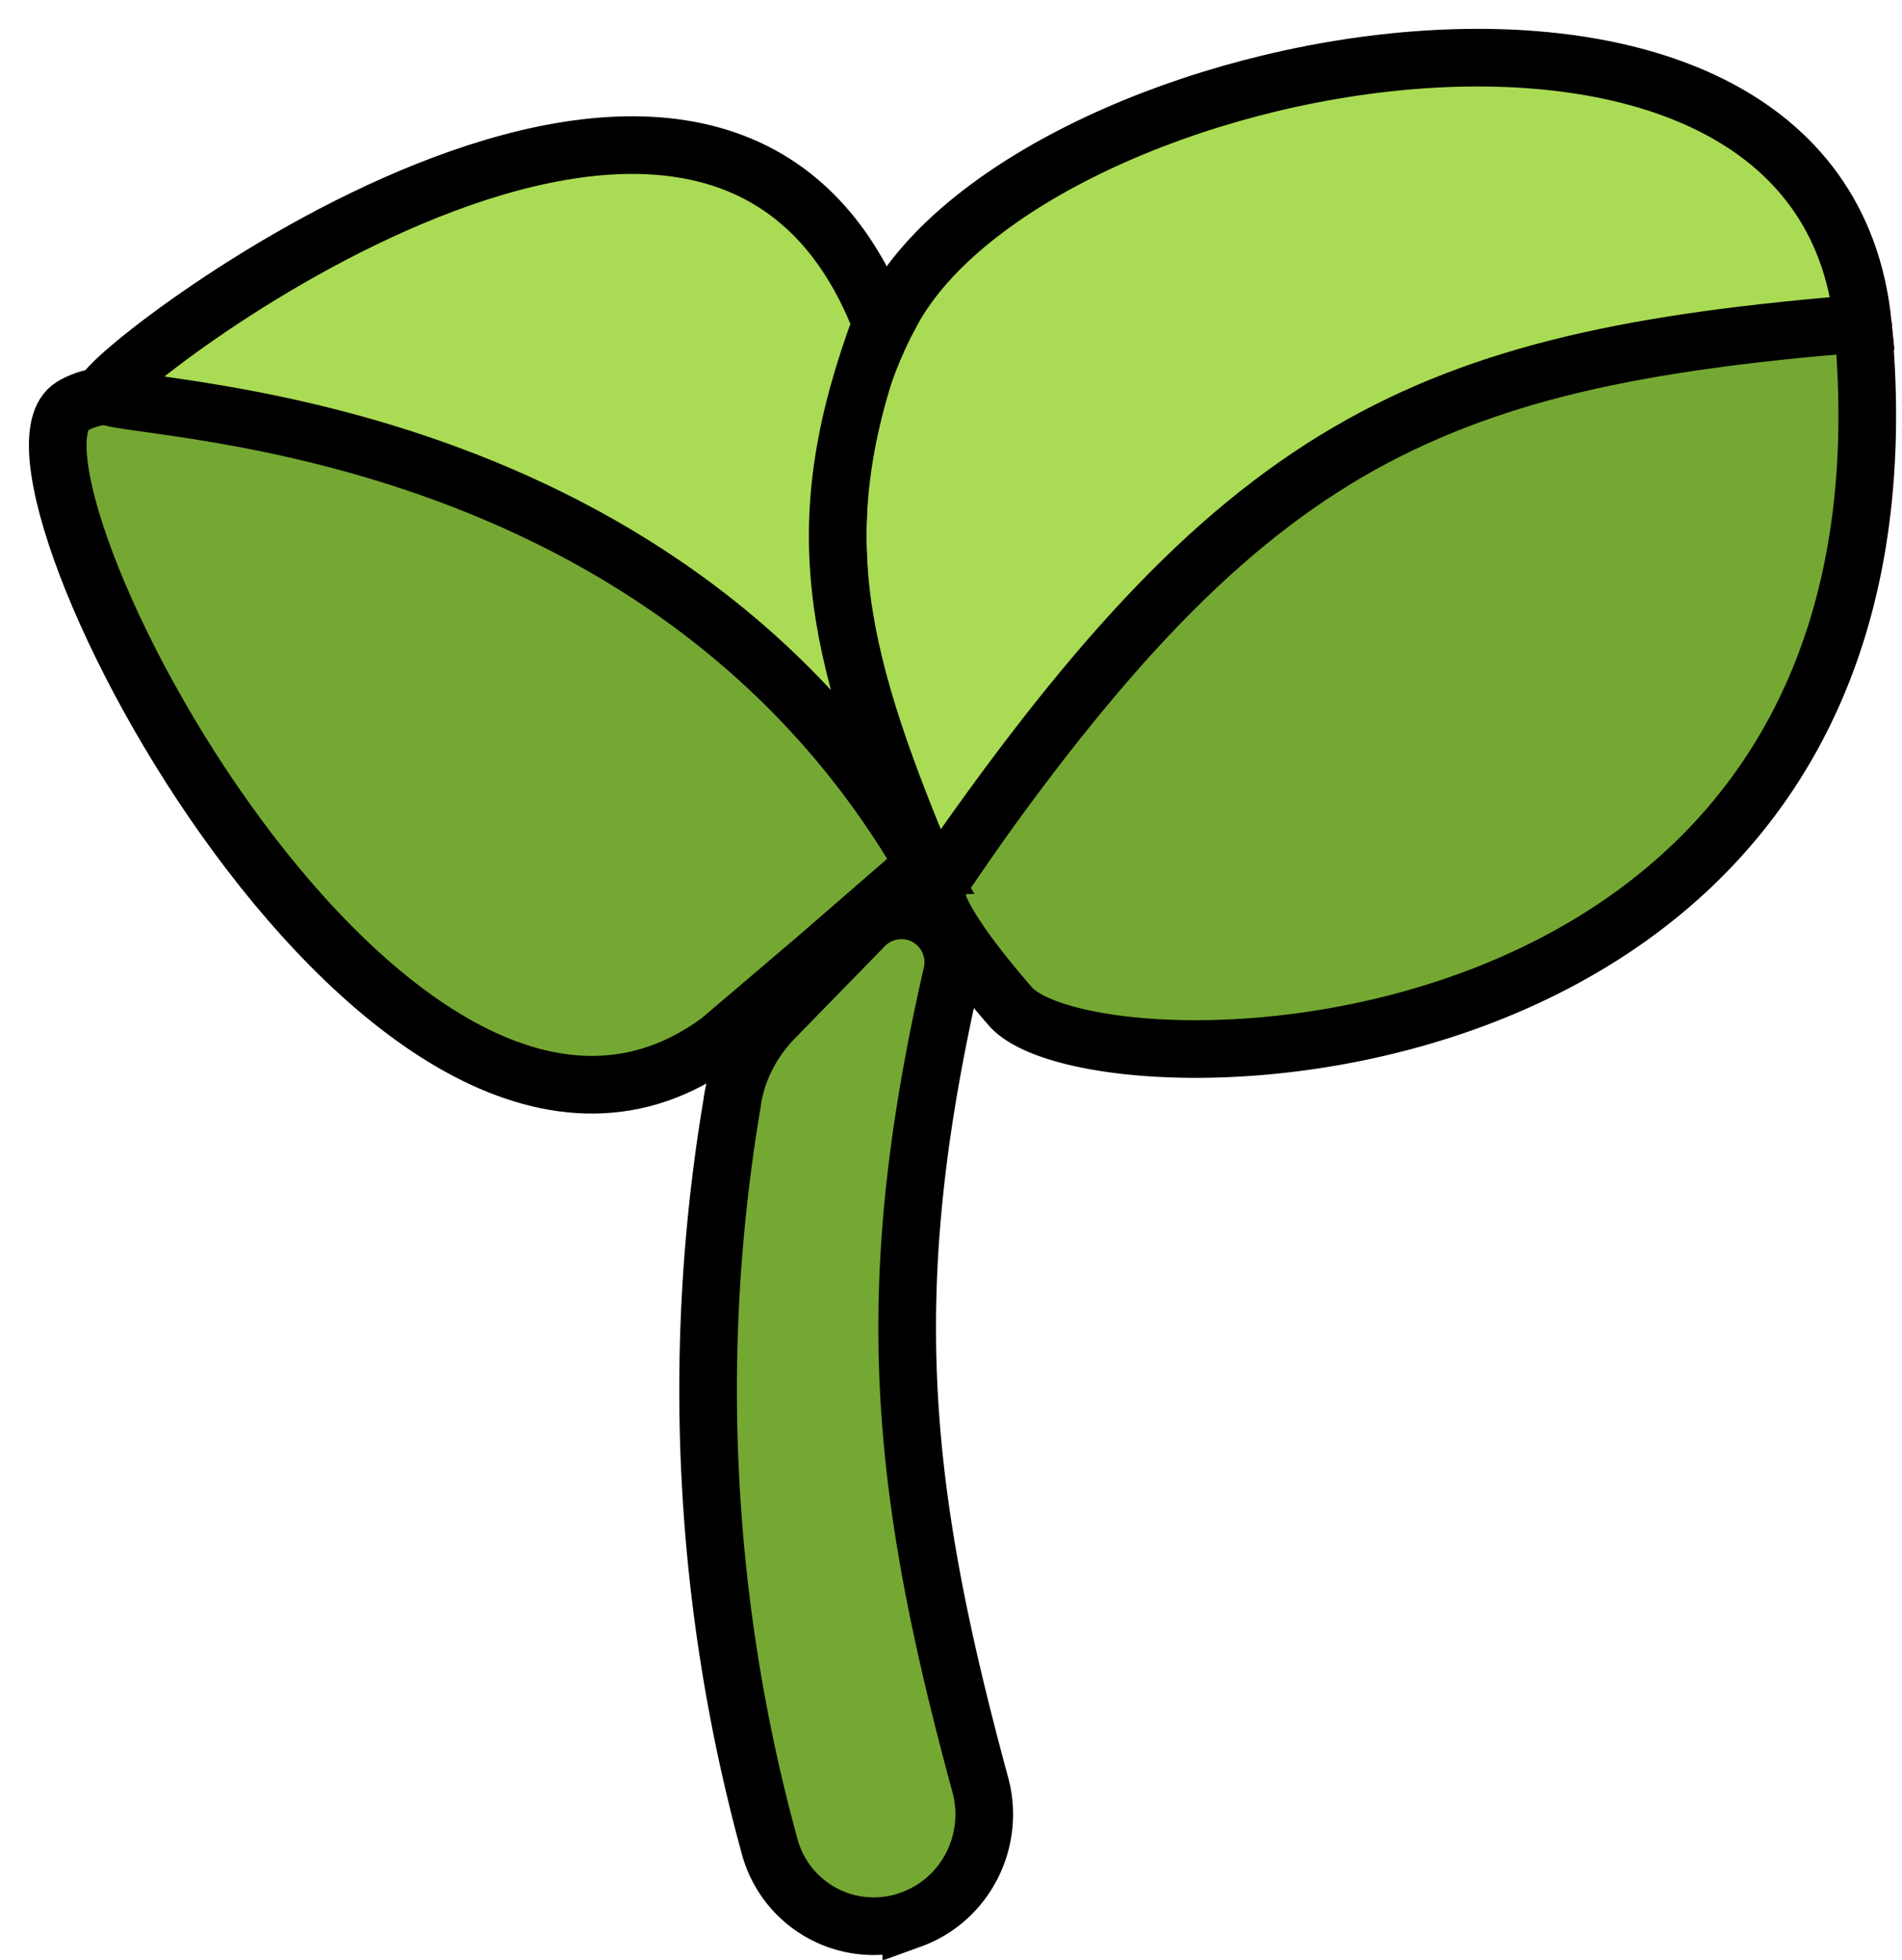 <svg xmlns="http://www.w3.org/2000/svg" fill="none" viewBox="0 0 33 34">
  <path fill="#75A833" stroke="#000" d="M16.52 16.88c-1.26 5.5-.92 8.9.49 14.09.26.97-.26 1.99-1.2 2.33a1.87 1.87 0 0 1-2.46-1.28 29.92 29.92 0 0 1-.65-12.87c.07-.55.33-1.06.71-1.46l1.6-1.64a.9.9 0 0 1 1.51.83ZM32.32 5.62C33.58 18.99 19 19.14 17.53 17.46c-1.46-1.68-1.3-2.04-1.3-2.04 4.39-6.5 7.45-9.31 16.1-9.8Z"/>
  <path fill="#AADB54" stroke="#000" d="M15.47 5.41c-2.48 4.58.75 10 .75 10 5.3-7.72 8.43-9.18 16.1-9.8-.75-7.34-14.36-4.77-16.85-.2Z"/>
  <path fill="#75A833" stroke="#000" d="M1.25 7.05C2.93 6 12.68 8.26 16.04 15l-1.88 1.63-1.68 1.43C6.85 22.2-.44 8.1 1.25 7.05Z"/>
  <path fill="#AADB54" stroke="#000" d="M16.04 15.01c-1.62-3.87-2.03-5.97-.75-9.4-2.89-7.48-13.6.92-13.48 1.23.11.32 9.6.15 14.23 8.17Z"/>
</svg>